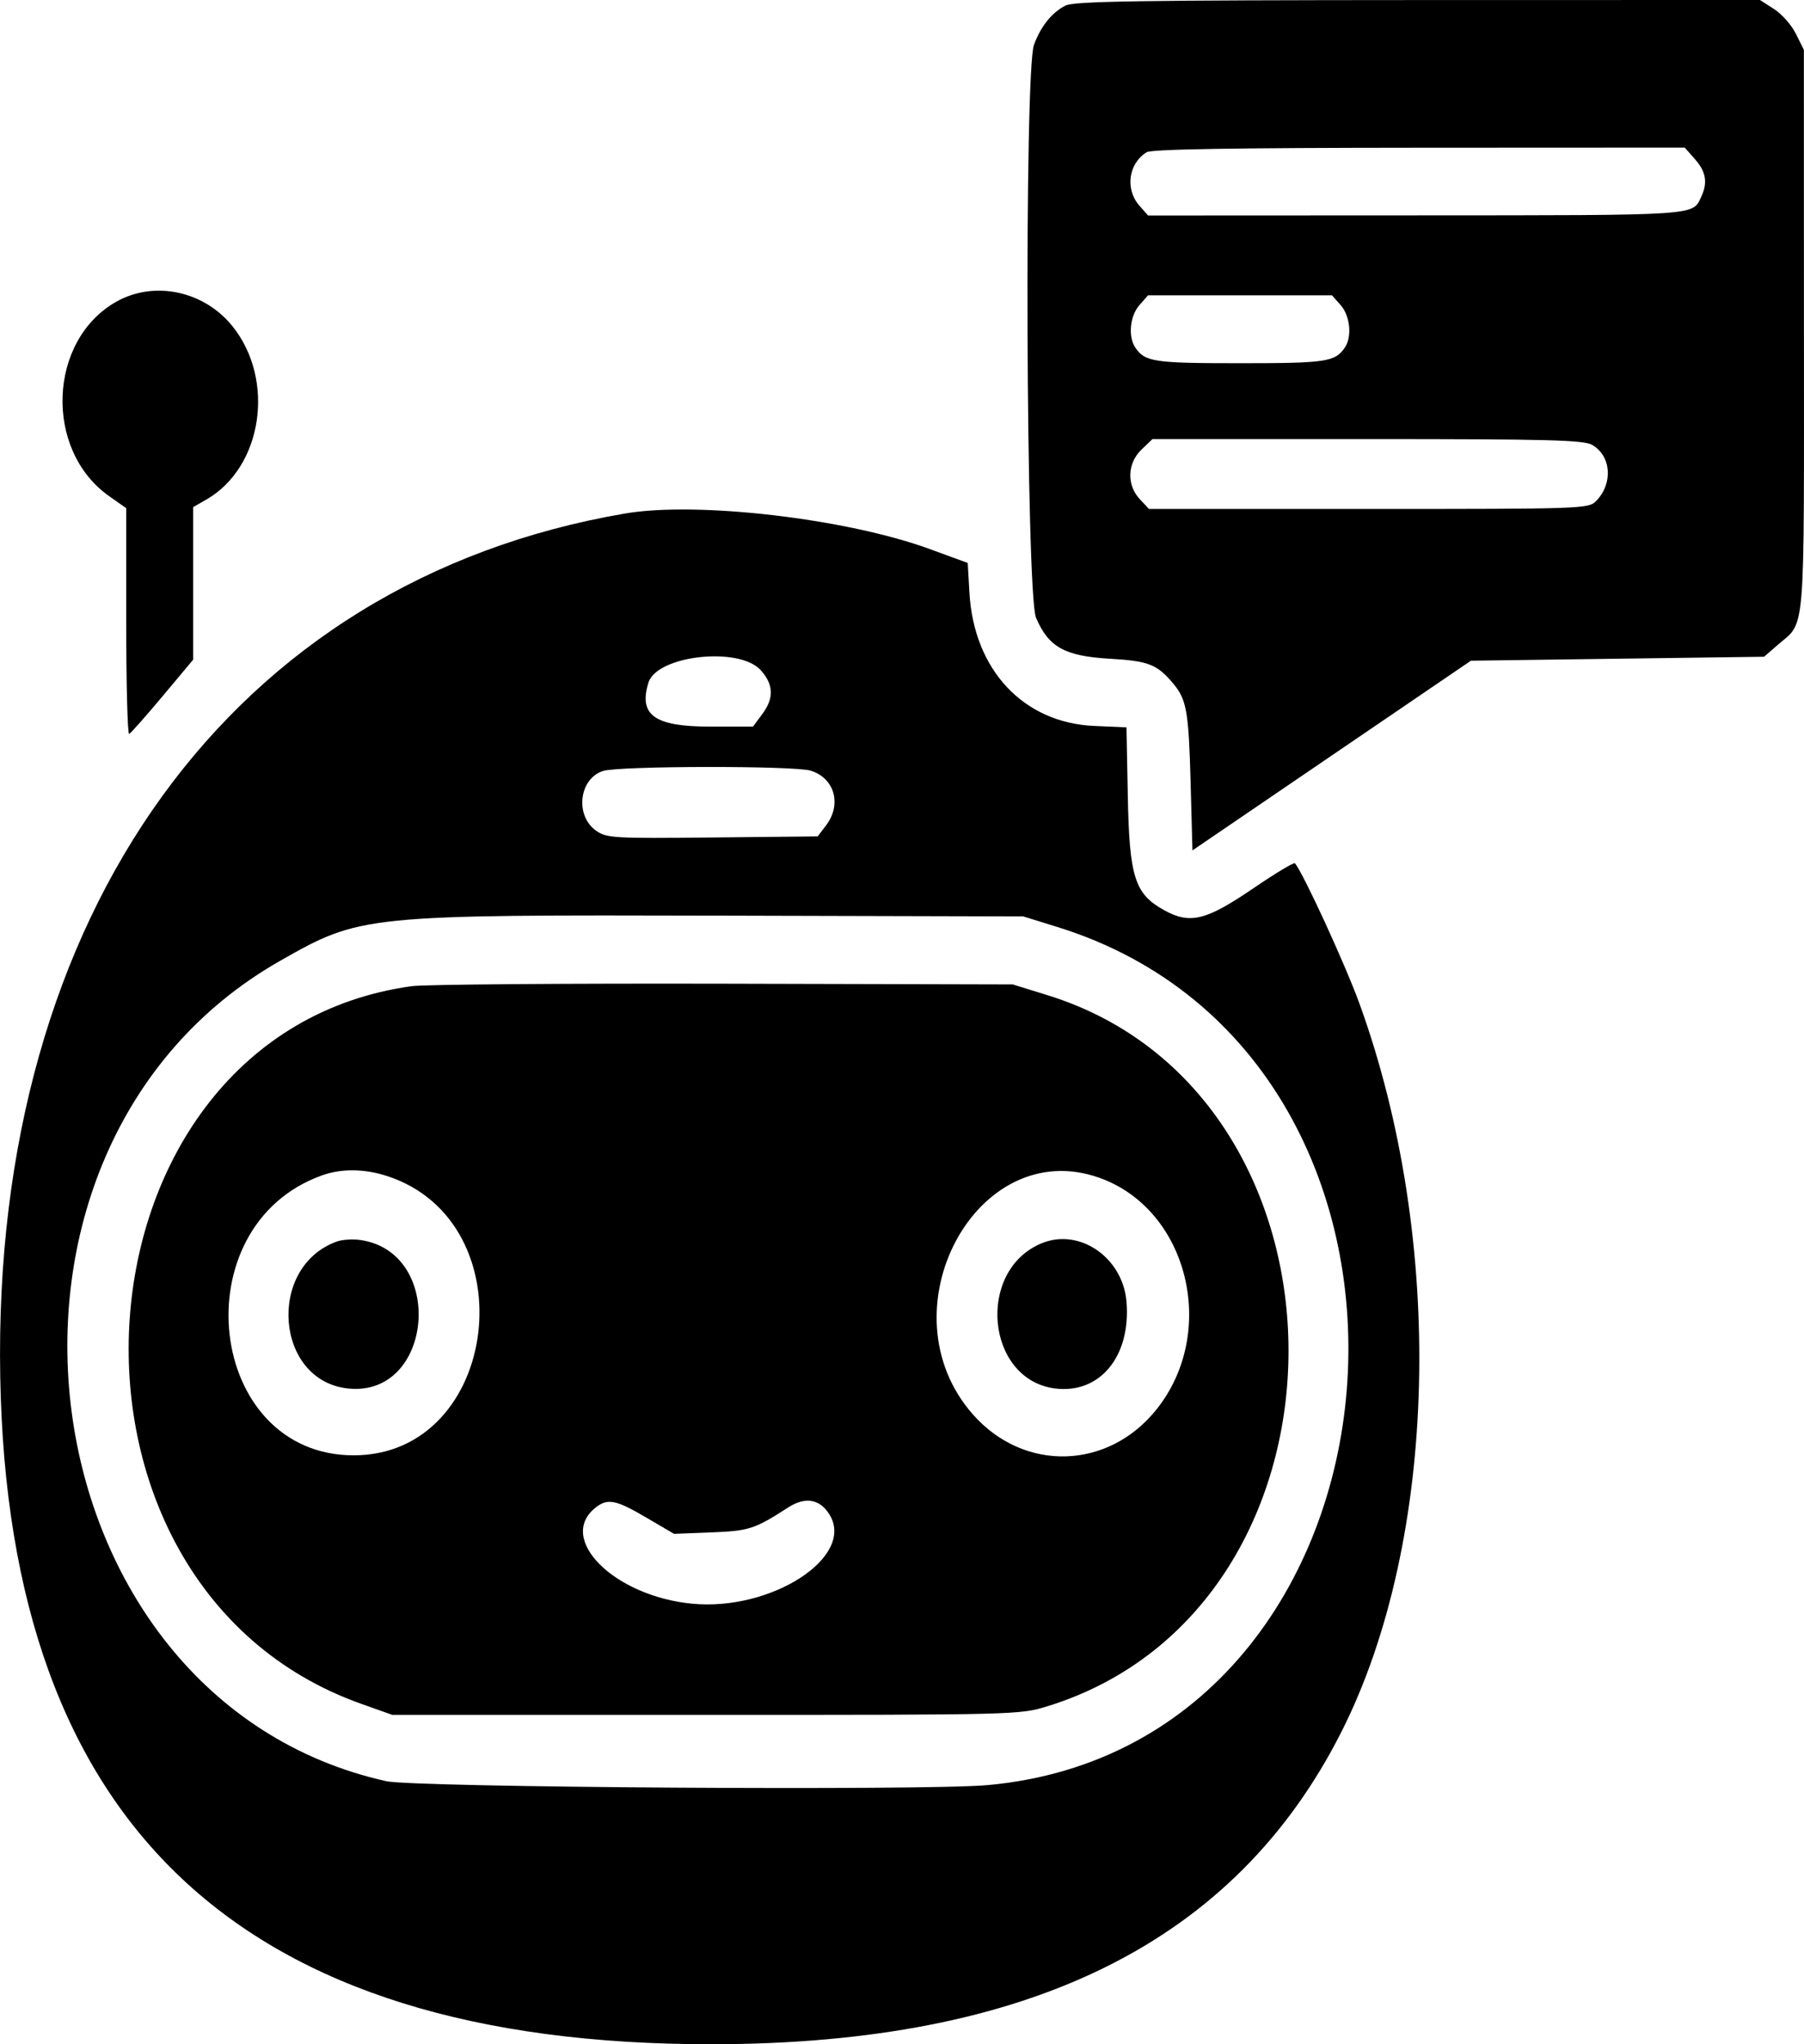 <svg width="30" height="34" viewBox="0 0 30 34" fill="none" xmlns="http://www.w3.org/2000/svg">
<path fill-rule="evenodd" clip-rule="evenodd" d="M17.72 0.092C17.494 0.206 17.309 0.435 17.195 0.744C17.031 1.19 17.062 9.883 17.229 10.275C17.438 10.763 17.706 10.912 18.451 10.956C19.101 10.993 19.241 11.048 19.511 11.37C19.733 11.635 19.767 11.831 19.799 12.998L19.83 14.144L22.146 12.566L24.461 10.989L26.898 10.956L29.336 10.923L29.556 10.732C30.032 10.32 30 10.703 29.999 5.477L29.998 0.828L29.866 0.564C29.792 0.415 29.632 0.234 29.501 0.15L29.268 0L23.582 0.001C18.973 0.003 17.863 0.02 17.72 0.092ZM28.188 2.649C28.371 2.856 28.401 3.039 28.291 3.273C28.142 3.59 28.292 3.58 23.565 3.582L19.092 3.584L18.948 3.421C18.707 3.148 18.765 2.72 19.068 2.532C19.15 2.481 20.518 2.459 23.601 2.457L28.017 2.455L28.188 2.649ZM1.934 5.018C0.797 5.66 0.729 7.487 1.815 8.252L2.099 8.452V10.34C2.099 11.379 2.121 12.219 2.148 12.207C2.175 12.194 2.426 11.912 2.705 11.578L3.212 10.972V9.703V8.435L3.436 8.306C4.364 7.769 4.582 6.326 3.871 5.432C3.399 4.839 2.567 4.661 1.934 5.018ZM22.295 5.075C22.453 5.255 22.487 5.6 22.364 5.781C22.202 6.019 22.056 6.041 20.622 6.041C19.187 6.041 19.041 6.019 18.88 5.781C18.757 5.6 18.79 5.255 18.948 5.075L19.092 4.912H20.622H22.151L22.295 5.075ZM26.48 7.401C26.796 7.586 26.827 8.043 26.543 8.333C26.416 8.462 26.33 8.465 22.76 8.465H19.107L18.956 8.304C18.733 8.067 18.745 7.704 18.985 7.475L19.165 7.303H22.739C25.769 7.303 26.339 7.318 26.48 7.401ZM10.393 8.541C3.859 9.658 -0.135 15.179 0.004 22.902C0.138 30.372 4.006 34.003 11.829 34C17.127 33.998 20.54 32.304 22.31 28.799C23.916 25.617 24.038 20.635 22.606 16.688C22.367 16.031 21.667 14.509 21.534 14.358C21.517 14.339 21.206 14.527 20.843 14.774C20.057 15.31 19.792 15.376 19.364 15.141C18.87 14.87 18.781 14.592 18.755 13.237L18.733 12.097L18.197 12.074C17.018 12.022 16.194 11.141 16.121 9.855L16.093 9.363L15.462 9.132C14.079 8.625 11.593 8.335 10.393 8.541ZM12.654 11.15C12.867 11.391 12.873 11.613 12.674 11.88L12.522 12.085H11.808C10.884 12.085 10.617 11.894 10.783 11.355C10.923 10.898 12.299 10.747 12.654 11.15ZM13.483 12.818C13.879 12.943 14.002 13.378 13.739 13.725L13.598 13.911L11.849 13.929C10.203 13.946 10.089 13.939 9.915 13.818C9.558 13.568 9.627 12.954 10.027 12.823C10.291 12.737 13.212 12.733 13.483 12.818ZM17.584 15.418C24.655 17.614 23.729 29.024 16.426 29.69C15.389 29.785 6.89 29.729 6.423 29.625C0.329 28.263 -0.852 19.114 4.661 15.979C5.997 15.219 6.048 15.214 12.005 15.229L17.017 15.242L17.584 15.418ZM6.847 16.402C1.055 17.205 0.413 26.35 6.009 28.339L6.524 28.522H11.741C16.93 28.522 16.961 28.521 17.427 28.376C22.768 26.717 22.759 18.2 17.413 16.55L16.841 16.373L12.034 16.361C9.391 16.355 7.056 16.373 6.847 16.402ZM6.44 19.561C8.784 20.327 8.317 24.205 5.881 24.205C3.435 24.205 3.002 20.394 5.352 19.55C5.675 19.433 6.063 19.437 6.44 19.561ZM18.285 19.59C19.758 20.116 20.261 22.146 19.237 23.436C18.433 24.449 17.031 24.49 16.18 23.526C14.663 21.807 16.24 18.859 18.285 19.59ZM5.602 20.649C4.433 21.069 4.574 22.962 5.784 23.093C7.21 23.249 7.415 20.829 5.993 20.624C5.866 20.606 5.69 20.617 5.602 20.649ZM17.318 20.68C16.228 21.135 16.398 22.946 17.544 23.093C18.291 23.188 18.81 22.558 18.733 21.647C18.67 20.911 17.948 20.417 17.318 20.68ZM13.794 25.19C14.228 25.892 12.83 26.8 11.511 26.673C10.214 26.549 9.252 25.593 9.904 25.075C10.105 24.916 10.239 24.942 10.747 25.24L11.209 25.511L11.827 25.487C12.459 25.462 12.545 25.434 13.106 25.073C13.391 24.889 13.633 24.93 13.794 25.19Z" fill="black"/>
</svg>
